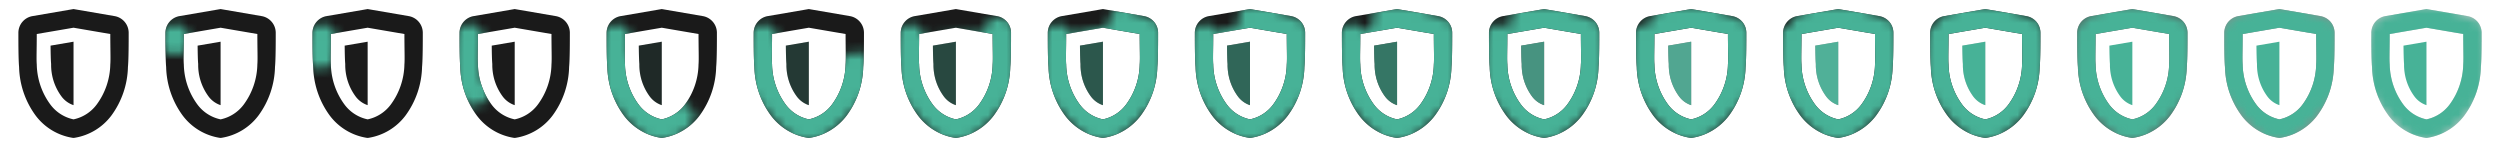 <!-- This Source Code Form is subject to the terms of the Mozilla Public
   - License, v. 2.0. If a copy of the MPL was not distributed with this
   - file, You can obtain one at http://mozilla.org/MPL/2.0/. -->
<svg xmlns="http://www.w3.org/2000/svg" width="272" height="16">
  <defs>
    <path id="a" d="M-4 -4.3c0 1.625 -0.049 2.76 0 3.3a7.57 7.57 0 0 0 1.487 4.382 4.22 4.22 0 0 0 2.513 1.605 4.218 4.218 0 0 0 2.512 -1.605 7.57 7.57 0 0 0 1.488 -4.382c0.049 -0.54 0 -1.675 0 -3.3l-4 -0.685 -4 0.685zm4 11.306l-0.112 -0.012a6.247 6.247 0 0 1 -4.012 -2.426 9.273 9.273 0 0 1 -1.8 -5.287c-0.076 -0.839 -0.076 -2.681 -0.076 -3.706a1.846 1.846 0 0 1 1.527 -1.822l4.473 -0.768 4.471 0.768a1.845 1.845 0 0 1 1.529 1.823c0 1.023 0 2.866 -0.08 3.705a9.266 9.266 0 0 1 -1.8 5.287 6.25 6.25 0 0 1 -4.012 2.426l-0.108 0.012z"/>
    <path id="b" d="M1.25 -3.451l-2.5 0.428c0.009 0.942 0.03 1.655 0.062 2a5.77 5.77 0 0 0 1.13 3.531 2.689 2.689 0 0 0 1.3 0.943h0.008v-6.902z"/>
    <linearGradient id="c" x1="-5.224" x2="-2.95" y1="-6.263" y2="10.923" gradientUnits="userSpaceOnUse" spreadMethod="pad">
      <stop offset="0%" stop-color="#47b297"/>
      <stop offset="50%" stop-color="#47b297"/>
      <stop offset="100%" stop-color="#47b297"/>
    </linearGradient>
  </defs>
  <svg width="16" height="16" x="0" y="0" preserveAspectRatio="xMidYMid meet">
    <use fill="#1a1a1a  " fill-opacity="1" href="#a" opacity="1" transform="translate(8 8)"/>
    <g opacity="1" transform="translate(6.75 7.988)">
      <use fill="#1a1a1a" fill-opacity=".99" href="#b"/>
      <use fill="url(#c)" fill-opacity="0" href="#b"/>
    </g>
  </svg>
  <svg width="16" height="16" x="16" y="0" preserveAspectRatio="xMidYMid meet">
    <defs>
      <mask id="e" mask-type="alpha">
        <g opacity="1">
          <path fill="red" fill-opacity="1" d="M-4.938 -3.875s-0.018 0.131 -0.044 0.353" transform="translate(8 8)"/>
          <path fill-opacity="0" stroke="#D60021" stroke-linecap="round" stroke-linejoin="round" stroke-opacity="1" stroke-width="3" d="M3.062 4.125s-0.018 0.131 -0.044 0.353"/>
        </g>
      </mask>
    </defs>
    <use fill="#1a1a1a" fill-opacity="1" href="#a" opacity="1" transform="translate(8 8)"/>
    <g opacity="1" transform="translate(6.75 7.988)">
      <use fill="#1a1a1a" fill-opacity=".99" href="#b"/>
      <use fill="url(#c)" fill-opacity="0" href="#b"/>
    </g>
    <g mask="url(#e)">
      <use fill="url(#c)" fill-opacity="1" href="#a" opacity="1" transform="translate(8 8)"/>
    </g>
  </svg>
  <svg width="16" height="16" x="32" y="0" preserveAspectRatio="xMidYMid meet">
    <defs>
      <mask id="d" mask-type="alpha">
        <g opacity="1">
          <path fill="red" fill-opacity="1" d="M-4.938 -3.875s-0.114 0.822 -0.172 1.847" transform="translate(8 8)"/>
          <path fill-opacity="0" stroke="#D60021" stroke-linecap="round" stroke-linejoin="round" stroke-opacity="1" stroke-width="3" d="M3.062 4.125s-0.114 0.822 -0.172 1.847"/>
        </g>
      </mask>
    </defs>
    <use fill="#1a1a1a" fill-opacity="1" href="#a" opacity="1" transform="translate(8 8)"/>
    <g opacity="1" transform="translate(6.75 7.988)">
      <use fill="#1a1a1a" fill-opacity=".99" href="#b"/>
      <use fill="url(#c)" fill-opacity="0" href="#b"/>
    </g>
    <g mask="url(#d)">
      <use fill="url(#c)" fill-opacity="1" href="#a" opacity="1" transform="translate(8 8)"/>
    </g>
  </svg>
  <svg width="16" height="16" x="48" y="0" preserveAspectRatio="xMidYMid meet">
    <defs>
      <mask id="f" mask-type="alpha">
        <g opacity="1">
          <path fill="red" fill-opacity="1" d="M-4.938 -3.875s-0.625 4.501 0.313 5.563a12.49 12.49 0 0 1 0.238 0.278" transform="translate(8 8)"/>
          <path fill-opacity="0" stroke="#D60021" stroke-linecap="round" stroke-linejoin="round" stroke-opacity="1" stroke-width="3" d="M3.062 4.125s-0.625 4.501 0.313 5.563a12.49 12.49 0 0 1 0.238 0.278"/>
        </g>
      </mask>
    </defs>
    <use fill="#1a1a1a" fill-opacity="1" href="#a" opacity="1" transform="translate(8 8)"/>
    <g opacity="1" transform="translate(6.75 7.988)">
      <use fill="#1a1a1a" fill-opacity=".99" href="#b"/>
      <use fill="url(#c)" fill-opacity="0" href="#b"/>
    </g>
    <g mask="url(#f)">
      <use fill="url(#c)" fill-opacity="1" href="#a" opacity="1" transform="translate(8 8)"/>
    </g>
  </svg>
  <svg width="16" height="16" x="64" y="0" preserveAspectRatio="xMidYMid meet">
    <defs>
      <mask id="g" mask-type="alpha">
        <g opacity="1">
          <path fill="red" fill-opacity="1" d="M-4.938 -3.875s-0.625 4.501 0.313 5.563c0.938 1.062 3.251 4.25 4.563 4.25 0.551 0 1.322 -0.54 2.091 -1.244" transform="translate(8 8)"/>
          <path fill-opacity="0" stroke="#D60021" stroke-linecap="round" stroke-linejoin="round" stroke-opacity="1" stroke-width="3" d="M3.062 4.125s-0.625 4.501 0.313 5.563c0.938 1.062 3.251 4.25 4.563 4.25 0.551 0 1.322 -0.54 2.091 -1.244"/>
        </g>
      </mask>
    </defs>
    <use fill="#1a1a1a" fill-opacity="1" href="#a" opacity="1" transform="translate(8 8)"/>
    <g opacity="1" transform="translate(6.75 7.988)">
      <use fill="#1a1a1a" fill-opacity=".99" href="#b"/>
      <use fill="url(#c)" fill-opacity=".1" href="#b"/>
    </g>
    <g mask="url(#g)">
      <use fill="url(#c)" fill-opacity="1" href="#a" opacity="1" transform="translate(8 8)"/>
    </g>
  </svg>
  <svg width="16" height="16" x="80" y="0" preserveAspectRatio="xMidYMid meet">
    <defs>
      <mask id="h" mask-type="alpha">
        <g opacity="1">
          <path fill="red" fill-opacity="1" d="M-4.938 -3.875s-0.625 4.501 0.313 5.563c0.938 1.062 3.251 4.25 4.563 4.25 1.312 0 3.875 -3.064 4.687 -4.126 0.326 -0.426 0.451 -1.508 0.483 -2.649" transform="translate(8 8)"/>
          <path fill-opacity="0" stroke="#D60021" stroke-linecap="round" stroke-linejoin="round" stroke-opacity="1" stroke-width="3" d="M3.062 4.125s-0.625 4.501 0.313 5.563c0.938 1.062 3.251 4.25 4.563 4.25 1.312 0 3.875 -3.064 4.687 -4.126 0.326 -0.426 0.451 -1.508 0.483 -2.649"/>
        </g>
      </mask>
    </defs>
    <use fill="#1a1a1a" fill-opacity="1" href="#a" opacity="1" transform="translate(8 8)"/>
    <g opacity="1" transform="translate(6.75 7.988)">
      <use fill="#1a1a1a" fill-opacity=".99" href="#b"/>
      <use fill="url(#c)" fill-opacity=".2" href="#b"/>
    </g>
    <g mask="url(#h)">
      <use fill="url(#c)" fill-opacity="1" href="#a" opacity="1" transform="translate(8 8)"/>
    </g>
  </svg>
  <svg width="16" height="16" x="96" y="0" preserveAspectRatio="xMidYMid meet">
    <defs>
      <mask id="i" mask-type="alpha">
        <g opacity="1">
          <path fill="red" fill-opacity="1" d="M-4.938 -3.875s-0.625 4.501 0.313 5.563c0.938 1.062 3.251 4.25 4.563 4.25 1.312 0 3.875 -3.064 4.687 -4.126 0.812 -1.062 0.375 -6.187 0.375 -6.187s-0.152 -0.084 -0.413 -0.214" transform="translate(8 8)"/>
          <path fill-opacity="0" stroke="#D60021" stroke-linecap="round" stroke-linejoin="round" stroke-opacity="1" stroke-width="3" d="M3.062 4.125s-0.625 4.501 0.313 5.563c0.938 1.062 3.251 4.25 4.563 4.25 1.312 0 3.875 -3.064 4.687 -4.126 0.812 -1.062 0.375 -6.187 0.375 -6.187s-0.152 -0.084 -0.413 -0.214"/>
        </g>
      </mask>
    </defs>
    <use fill="#1a1a1a" fill-opacity="1" href="#a" opacity="1" transform="translate(8 8)"/>
    <g opacity="1" transform="translate(6.75 7.988)">
      <use fill="#1a1a1a" fill-opacity=".99" href="#b"/>
      <use fill="url(#c)" fill-opacity=".3" href="#b"/>
    </g>
    <g mask="url(#i)">
      <use fill="url(#c)" fill-opacity="1" href="#a" opacity="1" transform="translate(8 8)"/>
    </g>
  </svg>
  <svg width="16" height="16" x="112" y="0" preserveAspectRatio="xMidYMid meet">
    <defs>
      <mask id="j" mask-type="alpha">
        <g opacity="1">
          <path fill="red" fill-opacity="1" d="M-4.938 -3.875s-0.625 4.501 0.313 5.563c0.938 1.062 3.251 4.25 4.563 4.25 1.312 0 3.875 -3.064 4.687 -4.126 0.812 -1.062 0.375 -6.187 0.375 -6.187s-1.348 -0.749 -2.904 -1.21" transform="translate(8 8)"/>
          <path fill-opacity="0" stroke="#D60021" stroke-linecap="round" stroke-linejoin="round" stroke-opacity="1" stroke-width="3" d="M3.062 4.125s-0.625 4.501 0.313 5.563c0.938 1.062 3.251 4.25 4.563 4.25 1.312 0 3.875 -3.064 4.687 -4.126 0.812 -1.062 0.375 -6.187 0.375 -6.187s-1.348 -0.749 -2.904 -1.21"/>
        </g>
      </mask>
    </defs>
    <use fill="#1a1a1a" fill-opacity="1" href="#a" opacity="1" transform="translate(8 8)"/>
    <g opacity="1" transform="translate(6.75 7.988)">
      <use fill="#1a1a1a" fill-opacity=".99" href="#b"/>
      <use fill="url(#c)" fill-opacity=".4" href="#b"/>
    </g>
    <g mask="url(#j)">
      <use fill="url(#c)" fill-opacity="1" href="#a" opacity="1" transform="translate(8 8)"/>
    </g>
  </svg>
  <svg width="16" height="16" x="128" y="0" preserveAspectRatio="xMidYMid meet">
    <defs>
      <mask id="k" mask-type="alpha">
        <g opacity="1">
          <path fill="red" fill-opacity="1" d="M-4.938 -3.875s-0.625 4.501 0.313 5.563c0.938 1.062 3.251 4.25 4.563 4.25 1.312 0 3.875 -3.064 4.687 -4.126 0.812 -1.062 0.375 -6.187 0.375 -6.187s-2.636 -1.465 -4.79 -1.558" transform="translate(8 8)"/>
          <path fill-opacity="0" stroke="#D60021" stroke-linecap="round" stroke-linejoin="round" stroke-opacity="1" stroke-width="3" d="M3.062 4.125s-0.625 4.501 0.313 5.563c0.938 1.062 3.251 4.25 4.563 4.25 1.312 0 3.875 -3.064 4.687 -4.126 0.812 -1.062 0.375 -6.187 0.375 -6.187s-2.636 -1.465 -4.79 -1.558"/>
        </g>
      </mask>
    </defs>
    <use fill="#1a1a1a" fill-opacity="1" href="#a" opacity="1" transform="translate(8 8)"/>
    <g opacity="1" transform="translate(6.75 7.988)">
      <use fill="#1a1a1a" fill-opacity=".99" href="#b"/>
      <use fill="url(#c)" fill-opacity=".5" href="#b"/>
    </g>
    <g mask="url(#k)">
      <use fill="url(#c)" fill-opacity="1" href="#a" opacity="1" transform="translate(8 8)"/>
    </g>
  </svg>
  <svg width="16" height="16" x="144" y="0" preserveAspectRatio="xMidYMid meet">
    <defs>
      <mask id="l" mask-type="alpha">
        <g opacity="1">
          <path fill="red" fill-opacity="1" d="M-4.938 -3.875s-0.625 4.501 0.313 5.563c0.938 1.062 3.251 4.25 4.563 4.25 1.312 0 3.875 -3.064 4.687 -4.126 0.812 -1.062 0.375 -6.187 0.375 -6.187s-2.812 -1.563 -5 -1.563a8.02 8.02 0 0 0 -1.206 0.097" transform="translate(8 8)"/>
          <path fill-opacity="0" stroke="#D60021" stroke-linecap="round" stroke-linejoin="round" stroke-opacity="1" stroke-width="3" d="M3.062 4.125s-0.625 4.501 0.313 5.563c0.938 1.062 3.251 4.25 4.563 4.25 1.312 0 3.875 -3.064 4.687 -4.126 0.812 -1.062 0.375 -6.187 0.375 -6.187s-2.812 -1.563 -5 -1.563a8.02 8.02 0 0 0 -1.206 0.097"/>
        </g>
      </mask>
    </defs>
    <use fill="#1a1a1a" fill-opacity="1" href="#a" opacity="1" transform="translate(8 8)"/>
    <g opacity="1" transform="translate(6.75 7.988)">
      <use fill="#1a1a1a" fill-opacity=".99" href="#b"/>
      <use fill="url(#c)" fill-opacity=".6" href="#b"/>
    </g>
    <g mask="url(#l)">
      <use fill="url(#c)" fill-opacity="1" href="#a" opacity="1" transform="translate(8 8)"/>
    </g>
  </svg>
  <svg width="16" height="16" x="160" y="0" preserveAspectRatio="xMidYMid meet">
    <defs>
      <mask id="m" mask-type="alpha">
        <g opacity="1">
          <path fill="red" fill-opacity="1" d="M-4.938 -3.875s-0.625 4.501 0.313 5.563c0.938 1.062 3.251 4.25 4.563 4.25 1.312 0 3.875 -3.064 4.687 -4.126 0.812 -1.062 0.375 -6.187 0.375 -6.187s-2.812 -1.563 -5 -1.563c-0.783 0 -1.566 0.136 -2.248 0.311" transform="translate(8 8)"/>
          <path fill-opacity="0" stroke="#D60021" stroke-linecap="round" stroke-linejoin="round" stroke-opacity="1" stroke-width="3" d="M3.062 4.125s-0.625 4.501 0.313 5.563c0.938 1.062 3.251 4.25 4.563 4.25 1.312 0 3.875 -3.064 4.687 -4.126 0.812 -1.062 0.375 -6.187 0.375 -6.187s-2.812 -1.563 -5 -1.563c-0.783 0 -1.566 0.136 -2.248 0.311"/>
        </g>
      </mask>
    </defs>
    <use fill="#1a1a1a" fill-opacity="1" href="#a" opacity="1" transform="translate(8 8)"/>
    <g opacity="1" transform="translate(6.75 7.988)">
      <use fill="#1a1a1a" fill-opacity=".792" href="#b"/>
      <use fill="url(#c)" fill-opacity=".7" href="#b"/>
    </g>
    <g mask="url(#m)">
      <use fill="url(#c)" fill-opacity="1" href="#a" opacity="1" transform="translate(8 8)"/>
    </g>
  </svg>
  <svg width="16" height="16" x="176" y="0" preserveAspectRatio="xMidYMid meet">
    <defs>
      <mask id="n" mask-type="alpha">
        <g opacity="1">
          <path fill="red" fill-opacity="1" d="M-4.938 -3.875s-0.625 4.501 0.313 5.563c0.938 1.062 3.251 4.25 4.563 4.25 1.312 0 3.875 -3.064 4.687 -4.126 0.812 -1.062 0.375 -6.187 0.375 -6.187s-2.812 -1.563 -5 -1.563c-1.096 0 -2.191 0.267 -3.011 0.533" transform="translate(8 8)"/>
          <path fill-opacity="0" stroke="#D60021" stroke-linecap="round" stroke-linejoin="round" stroke-opacity="1" stroke-width="3" d="M3.062 4.125s-0.625 4.501 0.313 5.563c0.938 1.062 3.251 4.25 4.563 4.25 1.312 0 3.875 -3.064 4.687 -4.126 0.812 -1.062 0.375 -6.187 0.375 -6.187s-2.812 -1.563 -5 -1.563c-1.096 0 -2.191 0.267 -3.011 0.533"/>
        </g>
      </mask>
    </defs>
    <use fill="#1a1a1a" fill-opacity="1" href="#a" opacity="1" transform="translate(8 8)"/>
    <g opacity="1" transform="translate(6.75 7.988)">
      <use fill="#1a1a1a" fill-opacity=".594" href="#b"/>
      <use fill="url(#c)" fill-opacity=".8" href="#b"/>
    </g>
    <g mask="url(#n)">
      <use fill="url(#c)" fill-opacity="1" href="#a" opacity="1" transform="translate(8 8)"/>
    </g>
  </svg>
  <svg width="16" height="16" x="192" y="0" preserveAspectRatio="xMidYMid meet">
    <defs>
      <mask id="o" mask-type="alpha">
        <g opacity="1">
          <path fill="red" fill-opacity="1" d="M-4.938 -3.875s-0.625 4.501 0.313 5.563c0.938 1.062 3.251 4.25 4.563 4.25 1.312 0 3.875 -3.064 4.687 -4.126 0.812 -1.062 0.375 -6.187 0.375 -6.187s-2.812 -1.563 -5 -1.563c-1.365 0 -2.729 0.414 -3.563 0.725" transform="translate(8 8)"/>
          <path fill-opacity="0" stroke="#D60021" stroke-linecap="round" stroke-linejoin="round" stroke-opacity="1" stroke-width="3" d="M3.062 4.125s-0.625 4.501 0.313 5.563c0.938 1.062 3.251 4.25 4.563 4.25 1.312 0 3.875 -3.064 4.687 -4.126 0.812 -1.062 0.375 -6.187 0.375 -6.187s-2.812 -1.563 -5 -1.563c-1.365 0 -2.729 0.414 -3.563 0.725"/>
        </g>
      </mask>
    </defs>
    <use fill="#1a1a1a" fill-opacity="1" href="#a" opacity="1" transform="translate(8 8)"/>
    <g opacity="1" transform="translate(6.75 7.988)">
      <use fill="#1a1a1a" fill-opacity=".396" href="#b"/>
      <use fill="url(#c)" fill-opacity=".9" href="#b"/>
    </g>
    <g mask="url(#o)">
      <use fill="url(#c)" fill-opacity="1" href="#a" opacity="1" transform="translate(8 8)"/>
    </g>
  </svg>
  <svg width="16" height="16" x="208" y="0" preserveAspectRatio="xMidYMid meet">
    <defs>
      <mask id="p" mask-type="alpha">
        <g opacity="1">
          <path fill="red" fill-opacity="1" d="M-4.938 -3.875s-0.625 4.501 0.313 5.563c0.938 1.062 3.251 4.25 4.563 4.25 1.312 0 3.875 -3.064 4.687 -4.126 0.812 -1.062 0.375 -6.187 0.375 -6.187s-2.812 -1.563 -5 -1.563c-1.602 0 -3.204 0.57 -3.947 0.875" transform="translate(8 8)"/>
          <path fill-opacity="0" stroke="#D60021" stroke-linecap="round" stroke-linejoin="round" stroke-opacity="1" stroke-width="3" d="M3.062 4.125s-0.625 4.501 0.313 5.563c0.938 1.062 3.251 4.25 4.563 4.25 1.312 0 3.875 -3.064 4.687 -4.126 0.812 -1.062 0.375 -6.187 0.375 -6.187s-2.812 -1.563 -5 -1.563c-1.602 0 -3.204 0.57 -3.947 0.875"/>
        </g>
      </mask>
    </defs>
    <use fill="#1a1a1a" fill-opacity="1" href="#a" opacity="1" transform="translate(8 8)"/>
    <g opacity="1" transform="translate(6.75 7.988)">
      <use fill="#1a1a1a" fill-opacity=".198" href="#b"/>
      <use fill="url(#c)" fill-opacity="1" href="#b"/>
    </g>
    <g mask="url(#p)">
      <use fill="url(#c)" fill-opacity="1" href="#a" opacity="1" transform="translate(8 8)"/>
    </g>
  </svg>
  <svg width="16" height="16" x="224" y="0" preserveAspectRatio="xMidYMid meet">
    <defs>
      <mask id="q" mask-type="alpha">
        <g opacity="1">
          <path fill="red" fill-opacity="1" d="M-4.938 -3.875s-0.625 4.501 0.313 5.563c0.938 1.062 3.251 4.25 4.563 4.25 1.312 0 3.875 -3.064 4.687 -4.126 0.812 -1.062 0.375 -6.187 0.375 -6.187s-2.812 -1.563 -5 -1.563c-1.816 0 -3.631 0.732 -4.196 0.981" transform="translate(8 8)"/>
          <path fill-opacity="0" stroke="#D60021" stroke-linecap="round" stroke-linejoin="round" stroke-opacity="1" stroke-width="3" d="M3.062 4.125s-0.625 4.501 0.313 5.563c0.938 1.062 3.251 4.25 4.563 4.25 1.312 0 3.875 -3.064 4.687 -4.126 0.812 -1.062 0.375 -6.187 0.375 -6.187s-2.812 -1.563 -5 -1.563c-1.816 0 -3.631 0.732 -4.196 0.981"/>
        </g>
      </mask>
    </defs>
    <g opacity=".75">
      <use fill="#1a1a1a" fill-opacity="1" href="#a" opacity="1" transform="translate(8 8)"/>
    </g>
    <g opacity="1" transform="translate(6.75 7.988)">
      <use fill="#1a1a1a" fill-opacity="0" href="#b"/>
      <use fill="url(#c)" fill-opacity="1" href="#b"/>
    </g>
    <g mask="url(#q)">
      <use fill="url(#c)" fill-opacity="1" href="#a" opacity="1" transform="translate(8 8)"/>
    </g>
  </svg>
  <svg width="16" height="16" x="240" y="0" preserveAspectRatio="xMidYMid meet">
    <defs>
      <mask id="r" mask-type="alpha">
        <g opacity="1">
          <path fill="red" fill-opacity="1" d="M-4.938 -3.875s-0.625 4.501 0.313 5.563c0.938 1.062 3.251 4.25 4.563 4.25 1.312 0 3.875 -3.064 4.687 -4.126 0.812 -1.062 0.375 -6.187 0.375 -6.187s-2.812 -1.563 -5 -1.563c-2.01 0 -4.018 0.897 -4.333 1.043" transform="translate(8 8)"/>
          <path fill-opacity="0" stroke="#D60021" stroke-linecap="round" stroke-linejoin="round" stroke-opacity="1" stroke-width="3" d="M3.062 4.125s-0.625 4.501 0.313 5.563c0.938 1.062 3.251 4.25 4.563 4.25 1.312 0 3.875 -3.064 4.687 -4.126 0.812 -1.062 0.375 -6.187 0.375 -6.187s-2.812 -1.563 -5 -1.563c-2.01 0 -4.018 0.897 -4.333 1.043"/>
        </g>
      </mask>
    </defs>
    <g opacity=".5">
      <use fill="#1a1a1a" fill-opacity="1" href="#a" opacity="1" transform="translate(8 8)"/>
    </g>
    <g opacity="1" transform="translate(6.75 7.988)">
      <use fill="#1a1a1a" fill-opacity="0" href="#b"/>
      <use fill="url(#c)" fill-opacity="1" href="#b"/>
    </g>
    <g mask="url(#r)">
      <use fill="url(#c)" fill-opacity="1" href="#a" opacity="1" transform="translate(8 8)"/>
    </g>
  </svg>
  <svg width="16" height="16" x="256" y="0" preserveAspectRatio="xMidYMid meet">
    <defs>
      <mask id="s" mask-type="alpha">
        <g opacity="1">
          <path fill="red" fill-opacity="1" d="M-4.938 -3.875s-0.625 4.501 0.313 5.563c0.938 1.062 3.251 4.25 4.563 4.25 1.312 0 3.875 -3.064 4.687 -4.126 0.812 -1.062 0.375 -6.187 0.375 -6.187s-2.812 -1.563 -5 -1.563 -4.375 1.063 -4.375 1.063" transform="translate(8 8)"/>
          <path fill-opacity="0" stroke="#D60021" stroke-linecap="round" stroke-linejoin="round" stroke-opacity="1" stroke-width="3" d="M3.062 4.125s-0.625 4.501 0.313 5.563c0.938 1.062 3.251 4.25 4.563 4.25 1.312 0 3.875 -3.064 4.687 -4.126 0.812 -1.062 0.375 -6.187 0.375 -6.187s-2.812 -1.563 -5 -1.563 -4.375 1.063 -4.375 1.063"/>
        </g>
      </mask>
    </defs>
    <g opacity=".25">
      <use fill="#1a1a1a" fill-opacity="1" href="#a" opacity="1" transform="translate(8 8)"/>
    </g>
    <g opacity="1" transform="translate(6.75 7.988)">
      <use fill="#1a1a1a" fill-opacity="0" href="#b"/>
      <use fill="url(#c)" fill-opacity="1" href="#b"/>
    </g>
    <g mask="url(#s)">
      <use fill="url(#c)" fill-opacity="1" href="#a" opacity="1" transform="translate(8 8)"/>
    </g>
  </svg>
  <svg width="16" height="16" x="272" y="0" preserveAspectRatio="xMidYMid meet">
    <use fill="#1a1a1a" fill-opacity="1" href="#a" opacity="1" transform="translate(8 8)"/>
    <g opacity="1" transform="translate(6.75 7.988)">
      <use fill="#1a1a1a" fill-opacity=".99" href="#b"/>
      <use fill="url(#c)" fill-opacity="0" href="#b"/>
    </g>
    <g mask="url(#M)">
      <use fill="url(#c)" fill-opacity="1" href="#a" opacity="1" transform="translate(8 8)"/>
    </g>
  </svg>
</svg>
